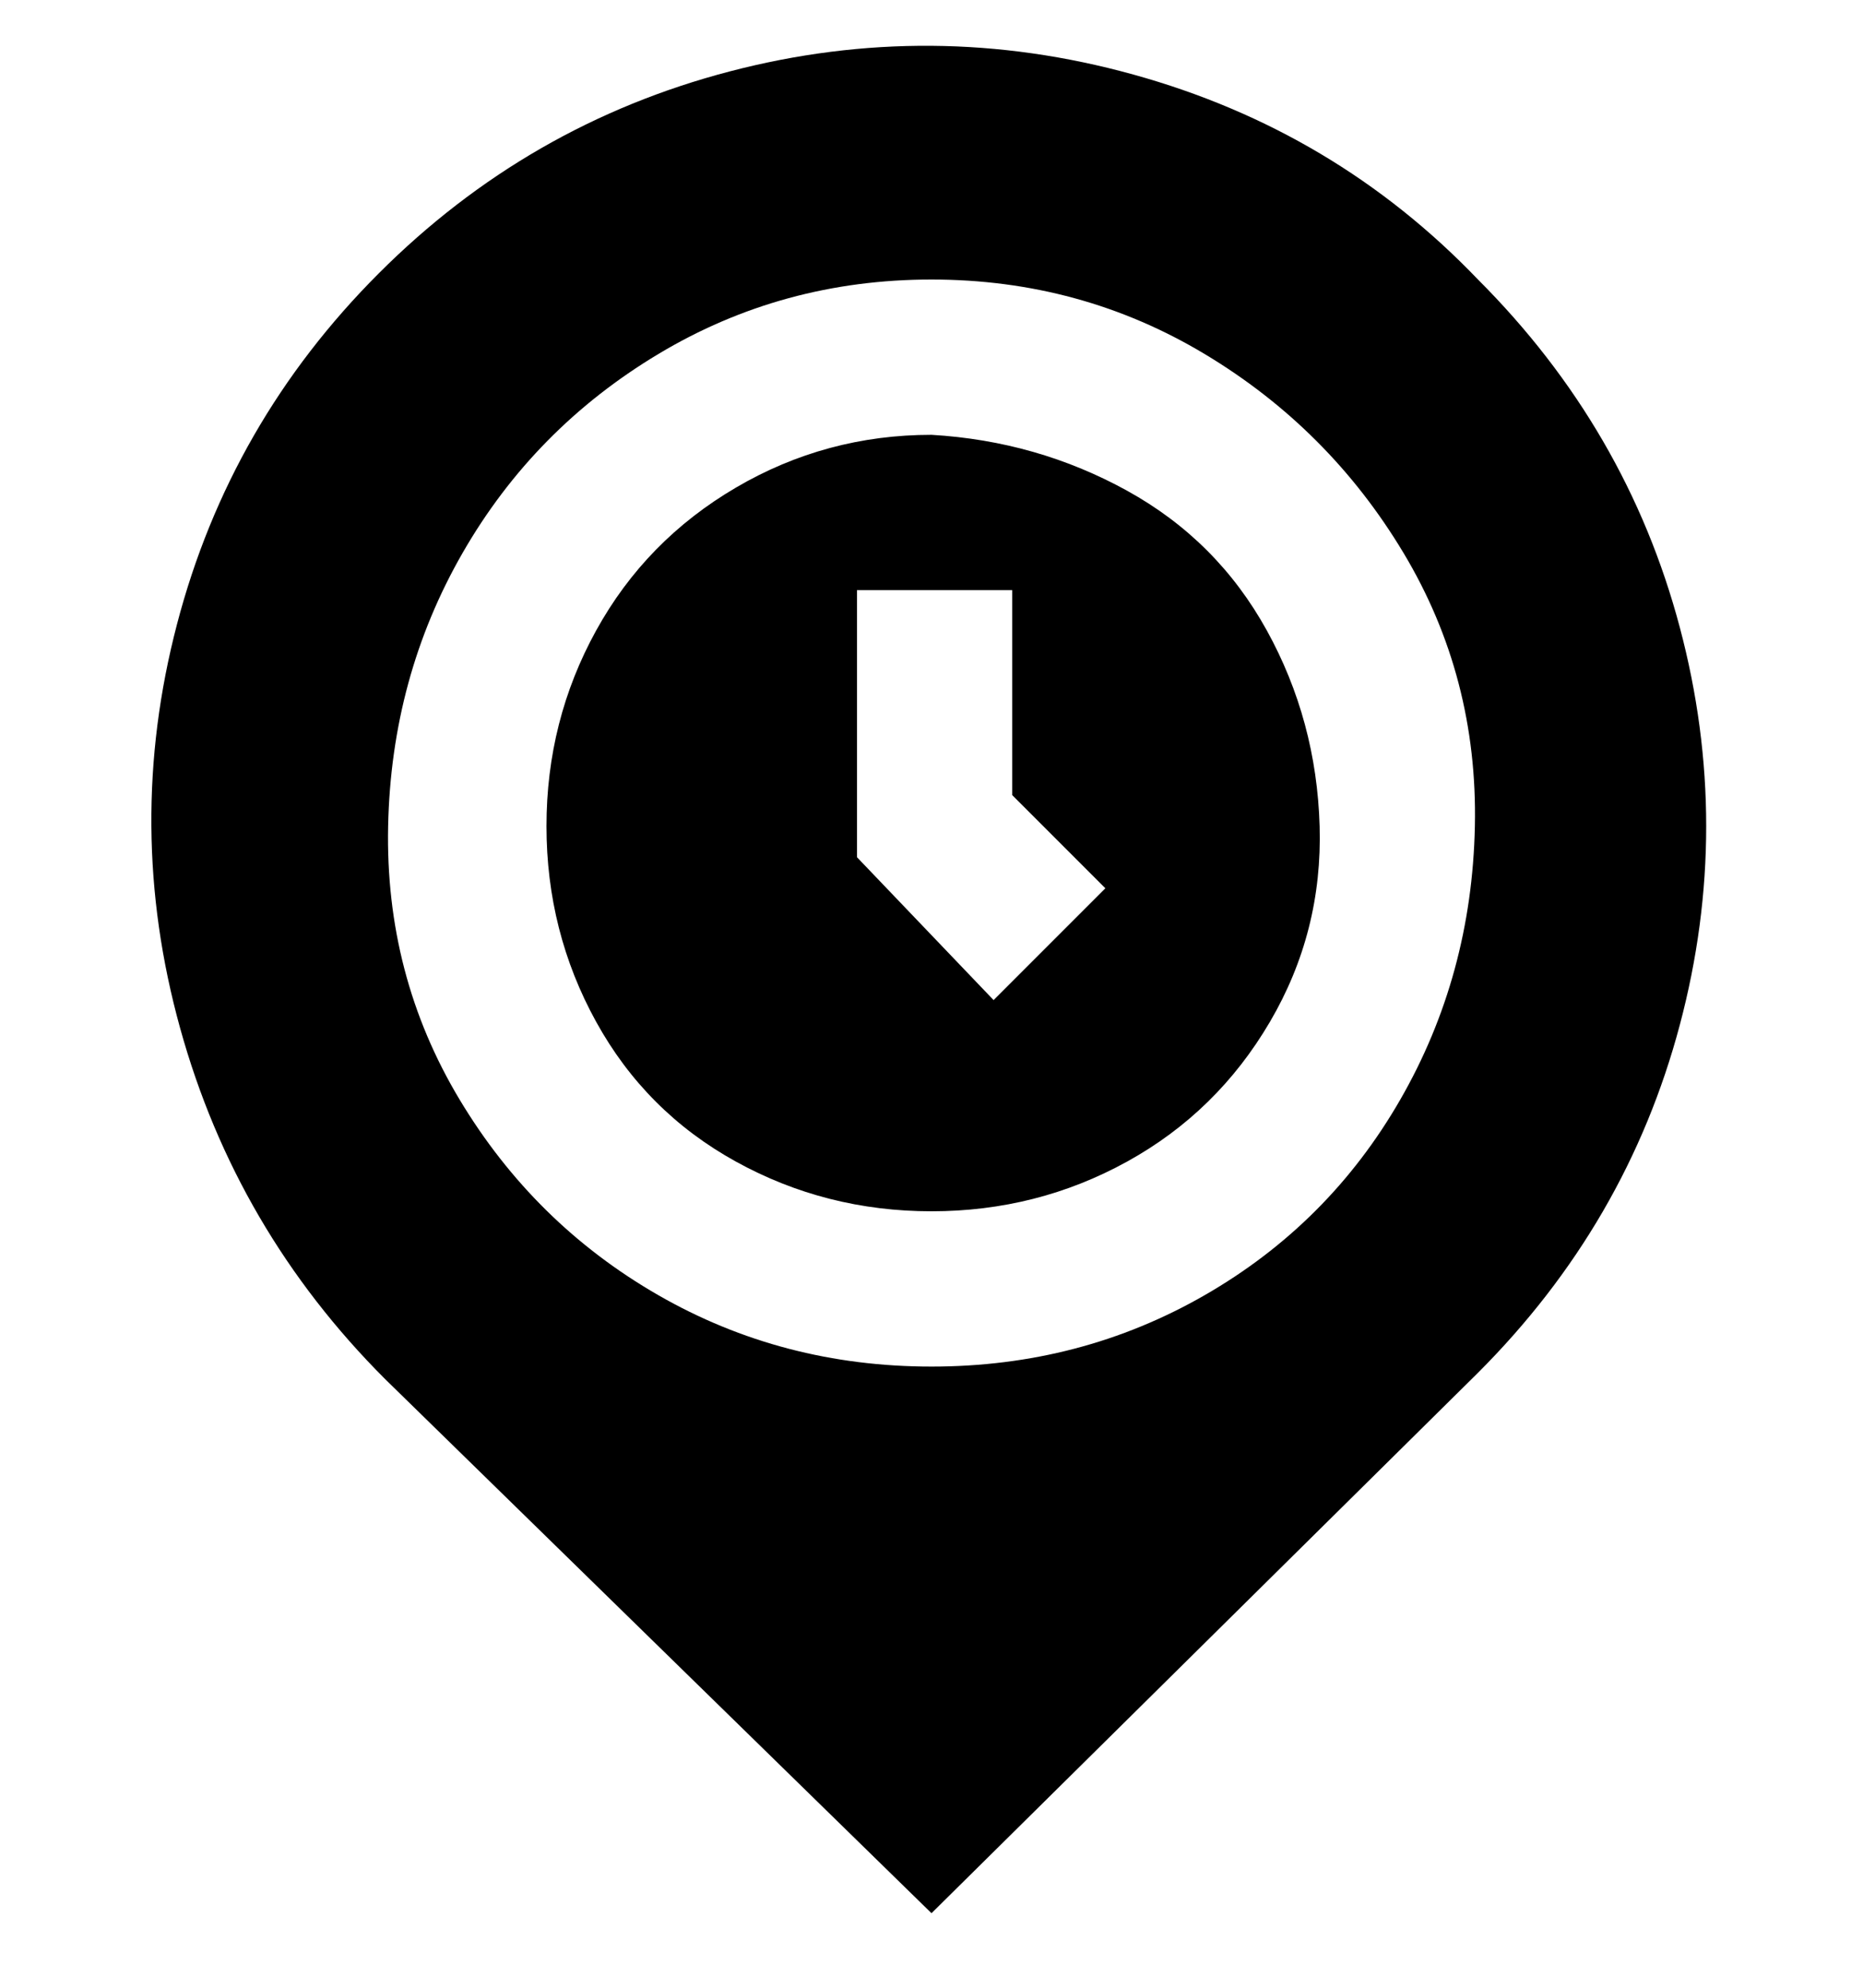<svg viewBox="0 0 300 320" xmlns="http://www.w3.org/2000/svg"><path d="M150 70q-17 0-31.5 8.5t-22.5 23Q88 116 88 133t8 31.5q8 14.5 22.5 22.5t31.5 8q17 0 31.5-8t23-22.5q8.5-14.5 8-31.5t-8.5-31.5Q196 87 181.5 79T150 70zm10 91l-22-23V95h25v33l15 15-18 18zm78-116q-23-24-55.5-33t-65-.5Q85 20 61 44t-32.5 56.5q-8.5 32.5.5 65T62 222l88 86 88-87q24-24 32.5-56t0-64Q262 69 238 45zm-88 175q-24 0-44-11.5T74 177q-12-20-11.5-44t12-44Q86 69 106 57t44-12q24 0 44 12t32 32q12 20 11.5 44t-12 44Q214 197 194 208.5T150 220z"/></svg>